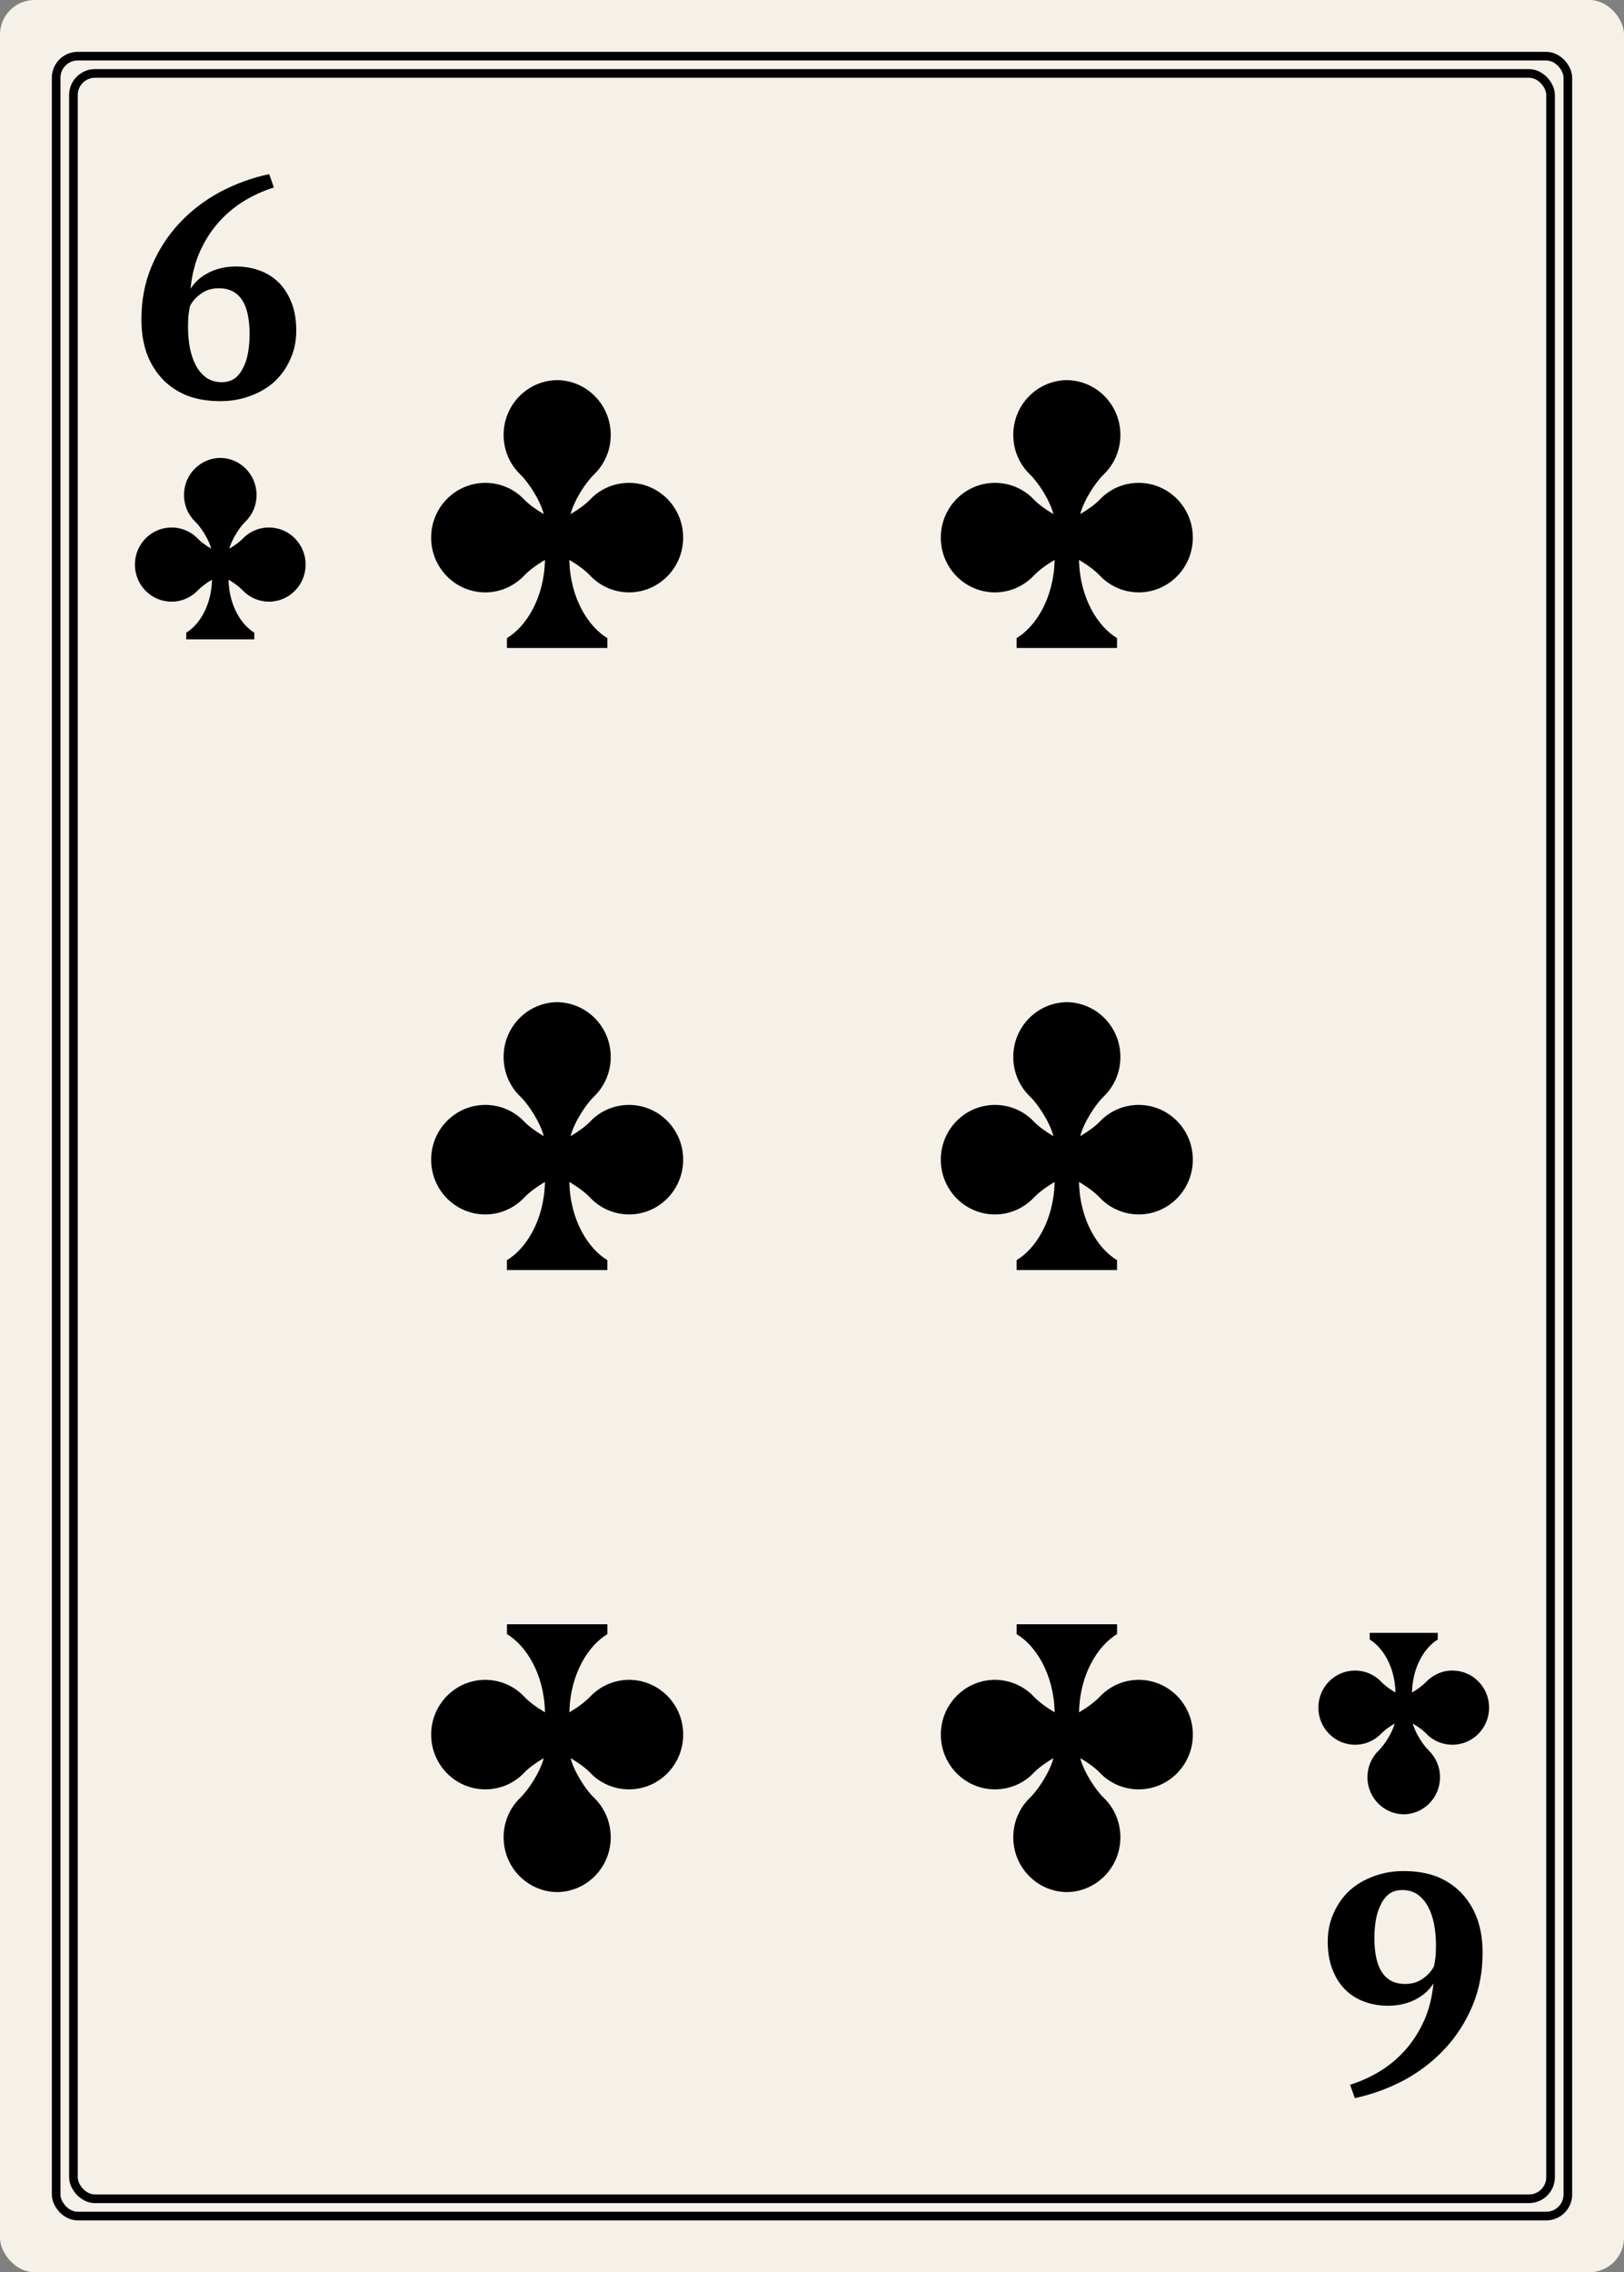 <svg width="188" height="263" viewBox="0 0 188 263" fill="none" xmlns="http://www.w3.org/2000/svg">
<rect x="0" y="0" width="188" height="263" fill="#808080" stroke="none"/>
<rect width="188" height="263" rx="4" fill="#F5F0E8"/>
<rect x="6.5" y="6.5" width="175" height="250" rx="2.5" fill="#F5F0E8" stroke="black" stroke-linecap="round"/>
<rect x="8.5" y="8.5" width="171" height="246" rx="2.5" fill="#F5F0E8" stroke="black" stroke-linecap="round"/>
<path d="M72.82 55.89C71.033 55.89 69.427 56.634 68.284 57.849C67.8 58.363 66.959 58.973 66.05 59.508C66.476 57.876 67.827 55.823 68.763 54.922C69.378 54.328 69.868 53.615 70.201 52.827C70.534 52.039 70.704 51.191 70.7 50.336C70.7 46.858 67.931 44.035 64.5 43.998C61.069 44.035 58.3 46.856 58.3 50.336C58.3 52.141 59.036 53.767 60.237 54.922C61.175 55.823 62.524 57.876 62.95 59.508C62.041 58.971 61.2 58.363 60.716 57.849C60.135 57.229 59.432 56.735 58.652 56.398C57.872 56.061 57.03 55.888 56.18 55.89C52.718 55.89 49.911 58.725 49.911 62.228C49.911 65.731 52.716 68.566 56.18 68.566C57.969 68.566 59.573 67.798 60.716 66.584C61.226 66.043 62.123 65.369 63.086 64.809C62.995 69.281 60.859 72.564 58.686 73.857V75H70.311V73.857C68.137 72.563 66.002 69.278 65.91 64.809C66.875 65.369 67.772 66.043 68.28 66.584C68.86 67.207 69.562 67.704 70.342 68.045C71.122 68.386 71.964 68.563 72.816 68.566C76.278 68.566 79.085 65.729 79.085 62.228C79.085 58.727 76.28 55.89 72.816 55.89H72.82Z" fill="black"/>
<path d="M131.82 55.89C130.033 55.89 128.427 56.634 127.284 57.849C126.8 58.363 125.959 58.973 125.05 59.508C125.476 57.876 126.827 55.823 127.763 54.922C128.378 54.328 128.868 53.615 129.201 52.827C129.534 52.039 129.703 51.191 129.7 50.336C129.7 46.858 126.931 44.035 123.5 43.998C120.069 44.035 117.3 46.856 117.3 50.336C117.3 52.141 118.036 53.767 119.238 54.922C120.175 55.823 121.524 57.876 121.95 59.508C121.041 58.971 120.2 58.363 119.716 57.849C119.135 57.229 118.432 56.735 117.652 56.398C116.872 56.061 116.03 55.888 115.18 55.89C111.718 55.89 108.911 58.725 108.911 62.228C108.911 65.731 111.716 68.566 115.18 68.566C116.969 68.566 118.573 67.798 119.716 66.584C120.226 66.043 121.123 65.369 122.086 64.809C121.995 69.281 119.859 72.564 117.686 73.857V75H129.311V73.857C127.137 72.563 125.002 69.278 124.911 64.809C125.875 65.369 126.772 66.043 127.28 66.584C127.86 67.207 128.562 67.704 129.342 68.045C130.122 68.386 130.964 68.563 131.816 68.566C135.278 68.566 138.086 65.729 138.086 62.228C138.086 58.727 135.28 55.89 131.816 55.89H131.82Z" fill="black"/>
<path d="M56.18 207.11C57.967 207.11 59.573 206.366 60.716 205.151C61.2 204.637 62.041 204.027 62.95 203.492C62.524 205.124 61.173 207.177 60.237 208.078C59.622 208.672 59.132 209.385 58.799 210.173C58.466 210.961 58.297 211.809 58.3 212.664C58.3 216.142 61.069 218.965 64.5 219.002C67.931 218.965 70.7 216.144 70.7 212.664C70.7 210.859 69.964 209.233 68.763 208.078C67.825 207.177 66.476 205.124 66.05 203.492C66.959 204.029 67.799 204.637 68.284 205.151C68.865 205.771 69.568 206.265 70.348 206.602C71.128 206.939 71.97 207.112 72.82 207.11C76.282 207.11 79.089 204.275 79.089 200.772C79.089 197.269 76.284 194.434 72.82 194.434C71.031 194.434 69.427 195.202 68.284 196.417C67.774 196.957 66.877 197.631 65.914 198.191C66.005 193.72 68.141 190.435 70.314 189.143V188H58.689V189.143C60.863 190.437 62.998 193.721 63.09 198.191C62.125 197.631 61.227 196.957 60.72 196.417C60.14 195.793 59.438 195.296 58.658 194.955C57.878 194.614 57.036 194.437 56.184 194.434C52.722 194.434 49.914 197.271 49.914 200.772C49.914 204.273 52.72 207.11 56.184 207.11H56.18Z" fill="black"/>
<path d="M115.18 207.11C116.967 207.11 118.573 206.366 119.716 205.151C120.2 204.637 121.041 204.027 121.95 203.492C121.524 205.124 120.173 207.177 119.237 208.078C118.622 208.672 118.132 209.385 117.799 210.173C117.466 210.961 117.297 211.809 117.3 212.664C117.3 216.142 120.069 218.965 123.5 219.002C126.931 218.965 129.7 216.144 129.7 212.664C129.7 210.859 128.964 209.233 127.762 208.078C126.825 207.177 125.476 205.124 125.05 203.492C125.959 204.029 126.8 204.637 127.284 205.151C127.865 205.771 128.568 206.265 129.348 206.602C130.128 206.939 130.97 207.112 131.82 207.11C135.282 207.11 138.089 204.275 138.089 200.772C138.089 197.269 135.284 194.434 131.82 194.434C130.031 194.434 128.427 195.202 127.284 196.417C126.774 196.957 125.877 197.631 124.914 198.191C125.005 193.72 127.141 190.435 129.314 189.143V188H117.689V189.143C119.863 190.437 121.998 193.721 122.089 198.191C121.125 197.631 120.228 196.957 119.72 196.417C119.14 195.793 118.438 195.296 117.658 194.955C116.878 194.614 116.036 194.437 115.184 194.434C111.722 194.434 108.914 197.271 108.914 200.772C108.914 204.273 111.72 207.11 115.184 207.11H115.18Z" fill="black"/>
<path d="M131.82 127.89C130.033 127.89 128.427 128.634 127.284 129.849C126.8 130.363 125.959 130.973 125.05 131.508C125.476 129.876 126.827 127.823 127.763 126.922C128.378 126.328 128.868 125.615 129.201 124.827C129.534 124.039 129.703 123.191 129.7 122.336C129.7 118.858 126.931 116.035 123.5 115.998C120.069 116.035 117.3 118.856 117.3 122.336C117.3 124.141 118.036 125.767 119.238 126.922C120.175 127.823 121.524 129.876 121.95 131.508C121.041 130.971 120.2 130.363 119.716 129.849C119.135 129.229 118.432 128.735 117.652 128.398C116.872 128.061 116.03 127.888 115.18 127.89C111.718 127.89 108.911 130.725 108.911 134.228C108.911 137.731 111.716 140.566 115.18 140.566C116.969 140.566 118.573 139.798 119.716 138.583C120.226 138.043 121.123 137.369 122.086 136.809C121.995 141.28 119.859 144.565 117.686 145.857V147H129.311V145.857C127.137 144.563 125.002 141.279 124.911 136.809C125.875 137.369 126.772 138.043 127.28 138.583C127.86 139.207 128.562 139.704 129.342 140.045C130.122 140.386 130.964 140.563 131.816 140.566C135.278 140.566 138.086 137.729 138.086 134.228C138.086 130.727 135.28 127.89 131.816 127.89H131.82Z" fill="black"/>
<path d="M72.82 127.89C71.033 127.89 69.427 128.634 68.284 129.849C67.8 130.363 66.959 130.973 66.05 131.508C66.476 129.876 67.827 127.823 68.763 126.922C69.378 126.328 69.868 125.615 70.201 124.827C70.534 124.039 70.704 123.191 70.7 122.336C70.7 118.858 67.931 116.035 64.5 115.998C61.069 116.035 58.3 118.856 58.3 122.336C58.3 124.141 59.036 125.767 60.237 126.922C61.175 127.823 62.524 129.876 62.95 131.508C62.041 130.971 61.2 130.363 60.716 129.849C60.135 129.229 59.432 128.735 58.652 128.398C57.872 128.061 57.03 127.888 56.18 127.89C52.718 127.89 49.911 130.725 49.911 134.228C49.911 137.731 52.716 140.566 56.18 140.566C57.969 140.566 59.573 139.798 60.716 138.583C61.226 138.043 62.123 137.369 63.086 136.809C62.995 141.28 60.859 144.565 58.686 145.857V147H70.311V145.857C68.137 144.563 66.002 141.279 65.91 136.809C66.875 137.369 67.772 138.043 68.28 138.583C68.86 139.207 69.562 139.704 70.342 140.045C71.122 140.386 71.964 140.563 72.816 140.566C76.278 140.566 79.085 137.729 79.085 134.228C79.085 130.727 76.28 127.89 72.816 127.89H72.82Z" fill="black"/>
<path d="M31.136 61.055C29.926 61.055 28.838 61.559 28.063 62.382C27.735 62.73 27.166 63.143 26.55 63.505C26.839 62.4 27.754 61.009 28.387 60.398C28.805 59.996 29.136 59.513 29.362 58.98C29.587 58.446 29.702 57.871 29.7 57.292C29.7 54.936 27.824 53.024 25.5 52.999C23.176 53.024 21.3 54.935 21.3 57.292C21.3 58.515 21.799 59.616 22.613 60.398C23.248 61.009 24.161 62.4 24.45 63.505C23.834 63.142 23.265 62.73 22.937 62.382C22.543 61.962 22.067 61.627 21.538 61.399C21.01 61.17 20.44 61.053 19.864 61.055C17.519 61.055 15.617 62.975 15.617 65.348C15.617 67.721 17.517 69.641 19.864 69.641C21.076 69.641 22.162 69.121 22.937 68.299C23.282 67.932 23.89 67.475 24.542 67.096C24.48 70.126 23.034 72.35 21.561 73.226V74H29.436V73.226C27.964 72.349 26.517 70.124 26.456 67.096C27.109 67.475 27.717 67.932 28.061 68.299C28.454 68.721 28.929 69.058 29.458 69.289C29.986 69.52 30.556 69.64 31.133 69.641C33.479 69.641 35.38 67.72 35.38 65.348C35.38 62.976 33.48 61.055 31.133 61.055H31.136Z" fill="black"/>
<path d="M34.296 38.26C34.296 39.508 34.056 40.636 33.576 41.644C33.12 42.652 32.496 43.516 31.704 44.236C30.912 44.932 29.976 45.472 28.896 45.856C27.84 46.24 26.712 46.432 25.512 46.432C24.024 46.432 22.704 46.204 21.552 45.748C20.424 45.268 19.476 44.608 18.708 43.768C17.94 42.928 17.352 41.932 16.944 40.78C16.56 39.628 16.368 38.368 16.368 37C16.368 34.744 16.764 32.68 17.556 30.808C18.348 28.936 19.416 27.28 20.76 25.84C22.104 24.4 23.664 23.2 25.44 22.24C27.24 21.28 29.148 20.584 31.164 20.152L31.704 21.7C30.408 22.108 29.208 22.66 28.104 23.356C27 24.052 26.016 24.904 25.152 25.912C24.312 26.896 23.616 28.024 23.064 29.296C22.536 30.544 22.2 31.924 22.056 33.436C22.248 33.124 22.488 32.824 22.776 32.536C23.088 32.224 23.46 31.948 23.892 31.708C24.324 31.444 24.816 31.24 25.368 31.096C25.944 30.928 26.592 30.844 27.312 30.844C28.296 30.844 29.208 31 30.048 31.312C30.912 31.624 31.656 32.092 32.28 32.716C32.904 33.34 33.396 34.12 33.756 35.056C34.116 35.968 34.296 37.036 34.296 38.26ZM28.896 38.692C28.896 35.14 27.708 33.364 25.332 33.364C24.516 33.364 23.82 33.58 23.244 34.012C22.668 34.42 22.248 34.9 21.984 35.452C21.912 35.788 21.852 36.184 21.804 36.64C21.78 37.072 21.768 37.492 21.768 37.9C21.768 38.716 21.84 39.508 21.984 40.276C22.128 41.02 22.356 41.692 22.668 42.292C22.98 42.868 23.376 43.336 23.856 43.696C24.36 44.056 24.96 44.236 25.656 44.236C26.256 44.236 26.76 44.092 27.168 43.804C27.576 43.492 27.9 43.084 28.14 42.58C28.404 42.076 28.596 41.488 28.716 40.816C28.836 40.144 28.896 39.436 28.896 38.692Z" fill="black"/>
<path d="M156.864 201.945C158.074 201.945 159.162 201.441 159.937 200.618C160.265 200.27 160.834 199.857 161.45 199.495C161.161 200.6 160.246 201.991 159.612 202.601C159.195 203.004 158.864 203.487 158.638 204.02C158.413 204.554 158.298 205.129 158.3 205.708C158.3 208.064 160.176 209.976 162.5 210.001C164.824 209.976 166.7 208.065 166.7 205.708C166.7 204.485 166.201 203.384 165.387 202.601C164.752 201.991 163.839 200.6 163.55 199.495C164.166 199.858 164.735 200.27 165.063 200.618C165.457 201.038 165.933 201.373 166.462 201.601C166.99 201.83 167.56 201.947 168.136 201.945C170.481 201.945 172.383 200.025 172.383 197.652C172.383 195.279 170.483 193.359 168.136 193.359C166.924 193.359 165.838 193.879 165.063 194.702C164.718 195.068 164.11 195.524 163.458 195.904C163.52 192.875 164.966 190.65 166.439 189.774V189H158.564V189.774C160.036 190.651 161.483 192.876 161.544 195.904C160.891 195.524 160.283 195.068 159.939 194.702C159.546 194.279 159.071 193.942 158.542 193.711C158.014 193.48 157.444 193.36 156.867 193.359C154.521 193.359 152.619 195.28 152.619 197.652C152.619 200.024 154.52 201.945 156.867 201.945H156.864Z" fill="black"/>
<path d="M153.704 224.74C153.704 223.492 153.944 222.364 154.424 221.356C154.88 220.348 155.504 219.484 156.296 218.764C157.088 218.068 158.024 217.528 159.104 217.144C160.16 216.76 161.288 216.568 162.488 216.568C163.976 216.568 165.296 216.796 166.448 217.252C167.576 217.732 168.524 218.392 169.292 219.232C170.06 220.072 170.648 221.068 171.056 222.22C171.44 223.372 171.632 224.632 171.632 226C171.632 228.256 171.236 230.32 170.444 232.192C169.652 234.064 168.584 235.72 167.24 237.16C165.896 238.6 164.336 239.8 162.56 240.76C160.76 241.72 158.852 242.416 156.836 242.848L156.296 241.3C157.592 240.892 158.792 240.34 159.896 239.644C161 238.948 161.984 238.096 162.848 237.088C163.688 236.104 164.384 234.976 164.936 233.704C165.464 232.456 165.8 231.076 165.944 229.564C165.752 229.876 165.512 230.176 165.224 230.464C164.912 230.776 164.54 231.052 164.108 231.292C163.676 231.556 163.184 231.76 162.632 231.904C162.056 232.072 161.408 232.156 160.688 232.156C159.704 232.156 158.792 232 157.952 231.688C157.088 231.376 156.344 230.908 155.72 230.284C155.096 229.66 154.604 228.88 154.244 227.944C153.884 227.032 153.704 225.964 153.704 224.74ZM159.104 224.308C159.104 227.86 160.292 229.636 162.668 229.636C163.484 229.636 164.18 229.42 164.756 228.988C165.332 228.58 165.752 228.1 166.016 227.548C166.088 227.212 166.148 226.816 166.196 226.36C166.22 225.928 166.232 225.508 166.232 225.1C166.232 224.284 166.16 223.492 166.016 222.724C165.872 221.98 165.644 221.308 165.332 220.708C165.02 220.132 164.624 219.664 164.144 219.304C163.64 218.944 163.04 218.764 162.344 218.764C161.744 218.764 161.24 218.908 160.832 219.196C160.424 219.508 160.1 219.916 159.86 220.42C159.596 220.924 159.404 221.512 159.284 222.184C159.164 222.856 159.104 223.564 159.104 224.308Z" fill="black"/>
</svg>
